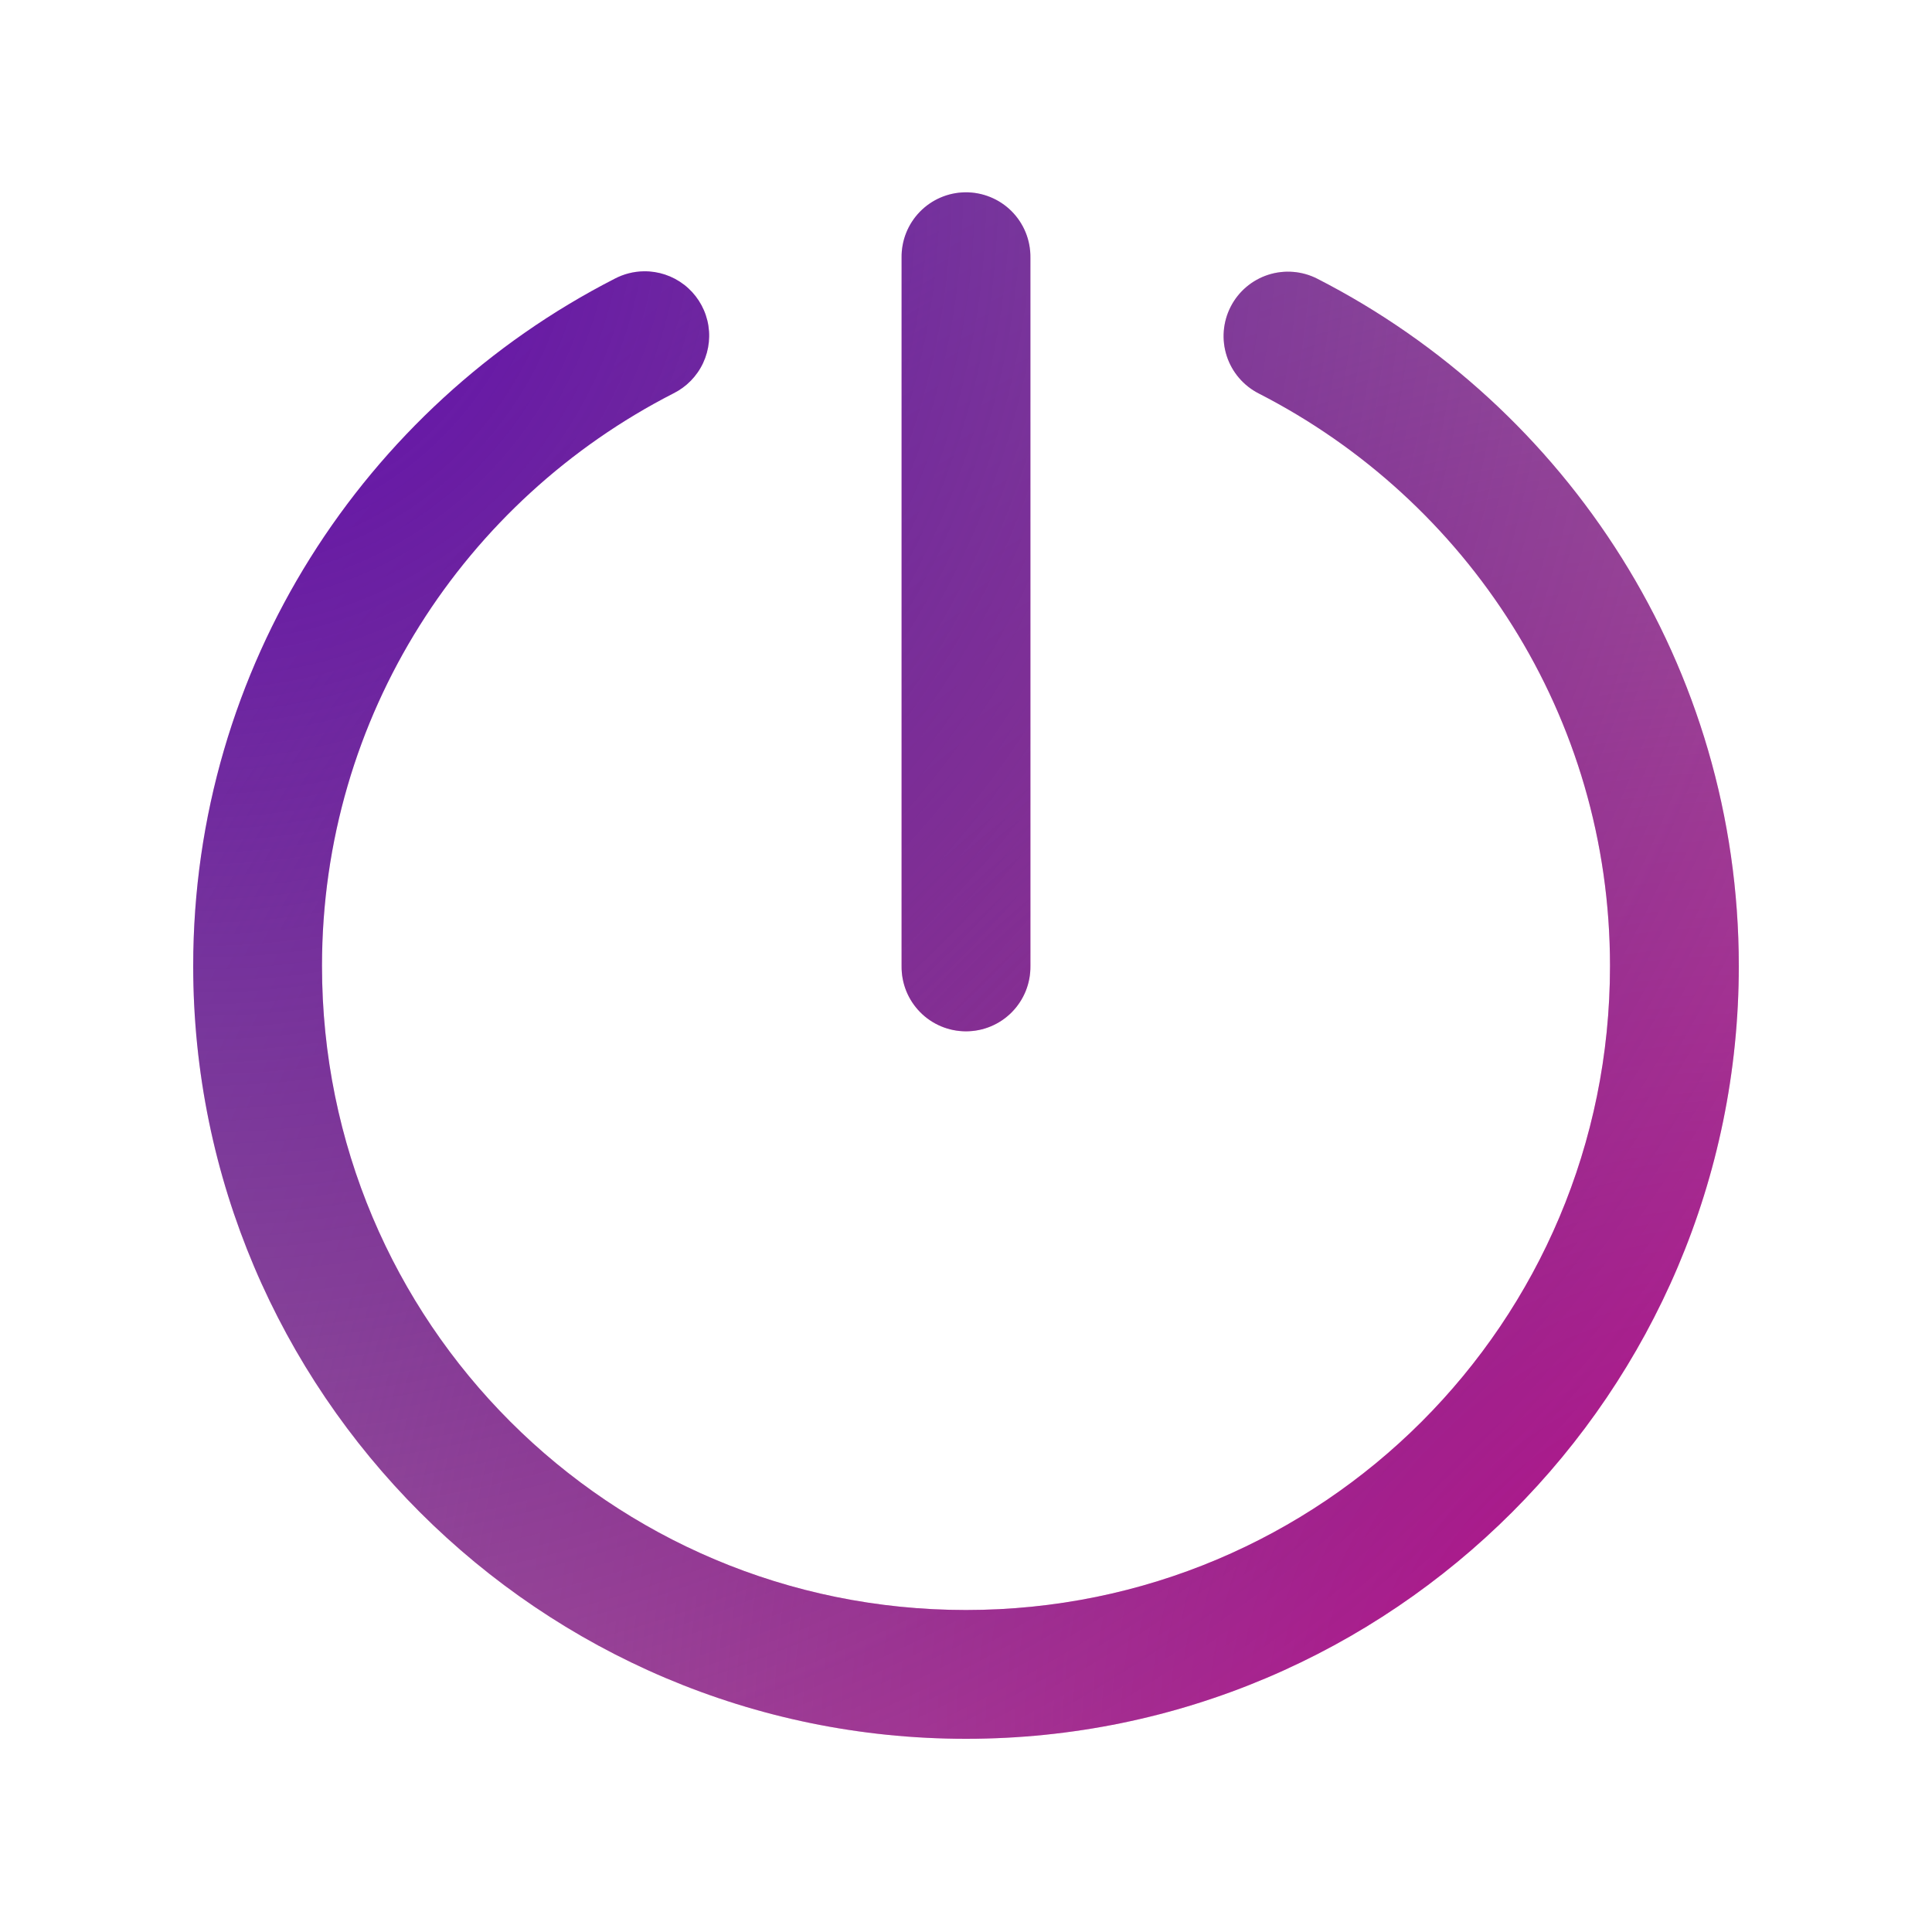 <svg viewBox="0 0 92 92" fill="none" xmlns="http://www.w3.org/2000/svg">
<path d="M45.952 9.158C45.14 9.171 44.366 9.505 43.8 10.088C43.234 10.671 42.922 11.454 42.933 12.267V46C42.928 46.406 43.003 46.81 43.154 47.187C43.306 47.564 43.531 47.907 43.816 48.197C44.101 48.486 44.441 48.716 44.816 48.873C45.191 49.03 45.594 49.11 46 49.11C46.406 49.11 46.809 49.03 47.184 48.873C47.559 48.716 47.899 48.486 48.184 48.197C48.469 47.907 48.694 47.564 48.846 47.187C48.997 46.81 49.072 46.406 49.067 46V12.267C49.072 11.856 48.995 11.449 48.841 11.069C48.686 10.689 48.457 10.344 48.167 10.054C47.876 9.764 47.531 9.535 47.15 9.382C46.77 9.228 46.362 9.152 45.952 9.158ZM30.655 12.919C30.172 12.927 29.698 13.048 29.271 13.273C17.371 19.363 9.2 31.733 9.2 46C9.2 66.287 25.713 82.8 46 82.8C66.287 82.8 82.8 66.287 82.8 46C82.8 31.733 74.629 19.363 62.729 13.273C62.005 12.903 61.163 12.836 60.389 13.086C59.615 13.337 58.972 13.884 58.602 14.609C58.232 15.333 58.165 16.175 58.415 16.949C58.666 17.723 59.213 18.365 59.938 18.735C69.86 23.814 76.667 34.071 76.667 46C76.667 62.973 62.973 76.667 46 76.667C29.027 76.667 15.333 62.973 15.333 46C15.333 34.071 22.14 23.814 32.062 18.735C32.686 18.427 33.187 17.915 33.482 17.284C33.776 16.654 33.848 15.941 33.684 15.265C33.52 14.588 33.131 13.987 32.581 13.561C32.03 13.135 31.351 12.909 30.655 12.919Z" fill="url(#paint0_radial_7_111)"/>
<path d="M45.952 9.158C45.14 9.171 44.366 9.505 43.8 10.088C43.234 10.671 42.922 11.454 42.933 12.267V46C42.928 46.406 43.003 46.81 43.154 47.187C43.306 47.564 43.531 47.907 43.816 48.197C44.101 48.486 44.441 48.716 44.816 48.873C45.191 49.03 45.594 49.11 46 49.11C46.406 49.11 46.809 49.03 47.184 48.873C47.559 48.716 47.899 48.486 48.184 48.197C48.469 47.907 48.694 47.564 48.846 47.187C48.997 46.81 49.072 46.406 49.067 46V12.267C49.072 11.856 48.995 11.449 48.841 11.069C48.686 10.689 48.457 10.344 48.167 10.054C47.876 9.764 47.531 9.535 47.15 9.382C46.77 9.228 46.362 9.152 45.952 9.158ZM30.655 12.919C30.172 12.927 29.698 13.048 29.271 13.273C17.371 19.363 9.2 31.733 9.2 46C9.2 66.287 25.713 82.8 46 82.8C66.287 82.8 82.8 66.287 82.8 46C82.8 31.733 74.629 19.363 62.729 13.273C62.005 12.903 61.163 12.836 60.389 13.086C59.615 13.337 58.972 13.884 58.602 14.609C58.232 15.333 58.165 16.175 58.415 16.949C58.666 17.723 59.213 18.365 59.938 18.735C69.86 23.814 76.667 34.071 76.667 46C76.667 62.973 62.973 76.667 46 76.667C29.027 76.667 15.333 62.973 15.333 46C15.333 34.071 22.14 23.814 32.062 18.735C32.686 18.427 33.187 17.915 33.482 17.284C33.776 16.654 33.848 15.941 33.684 15.265C33.52 14.588 33.131 13.987 32.581 13.561C32.03 13.135 31.351 12.909 30.655 12.919Z" fill="url(#paint1_radial_7_111)"/>
<defs>
<radialGradient id="paint0_radial_7_111" cx="0" cy="0" r="1" gradientUnits="userSpaceOnUse" gradientTransform="translate(82.8 82.8) rotate(-140.87) scale(116.624 116.557)">
<stop stop-color="#F709AD"/>
<stop offset="1" stop-color="#F709AD" stop-opacity="0"/>
</radialGradient>
<radialGradient id="paint1_radial_7_111" cx="0" cy="0" r="1" gradientUnits="userSpaceOnUse" gradientTransform="translate(9.2 9.2) rotate(40.043) scale(142.205 142.123)">
<stop stop-color="#6007B0"/>
<stop offset="1" stop-opacity="0"/>
</radialGradient>
</defs>
</svg>
